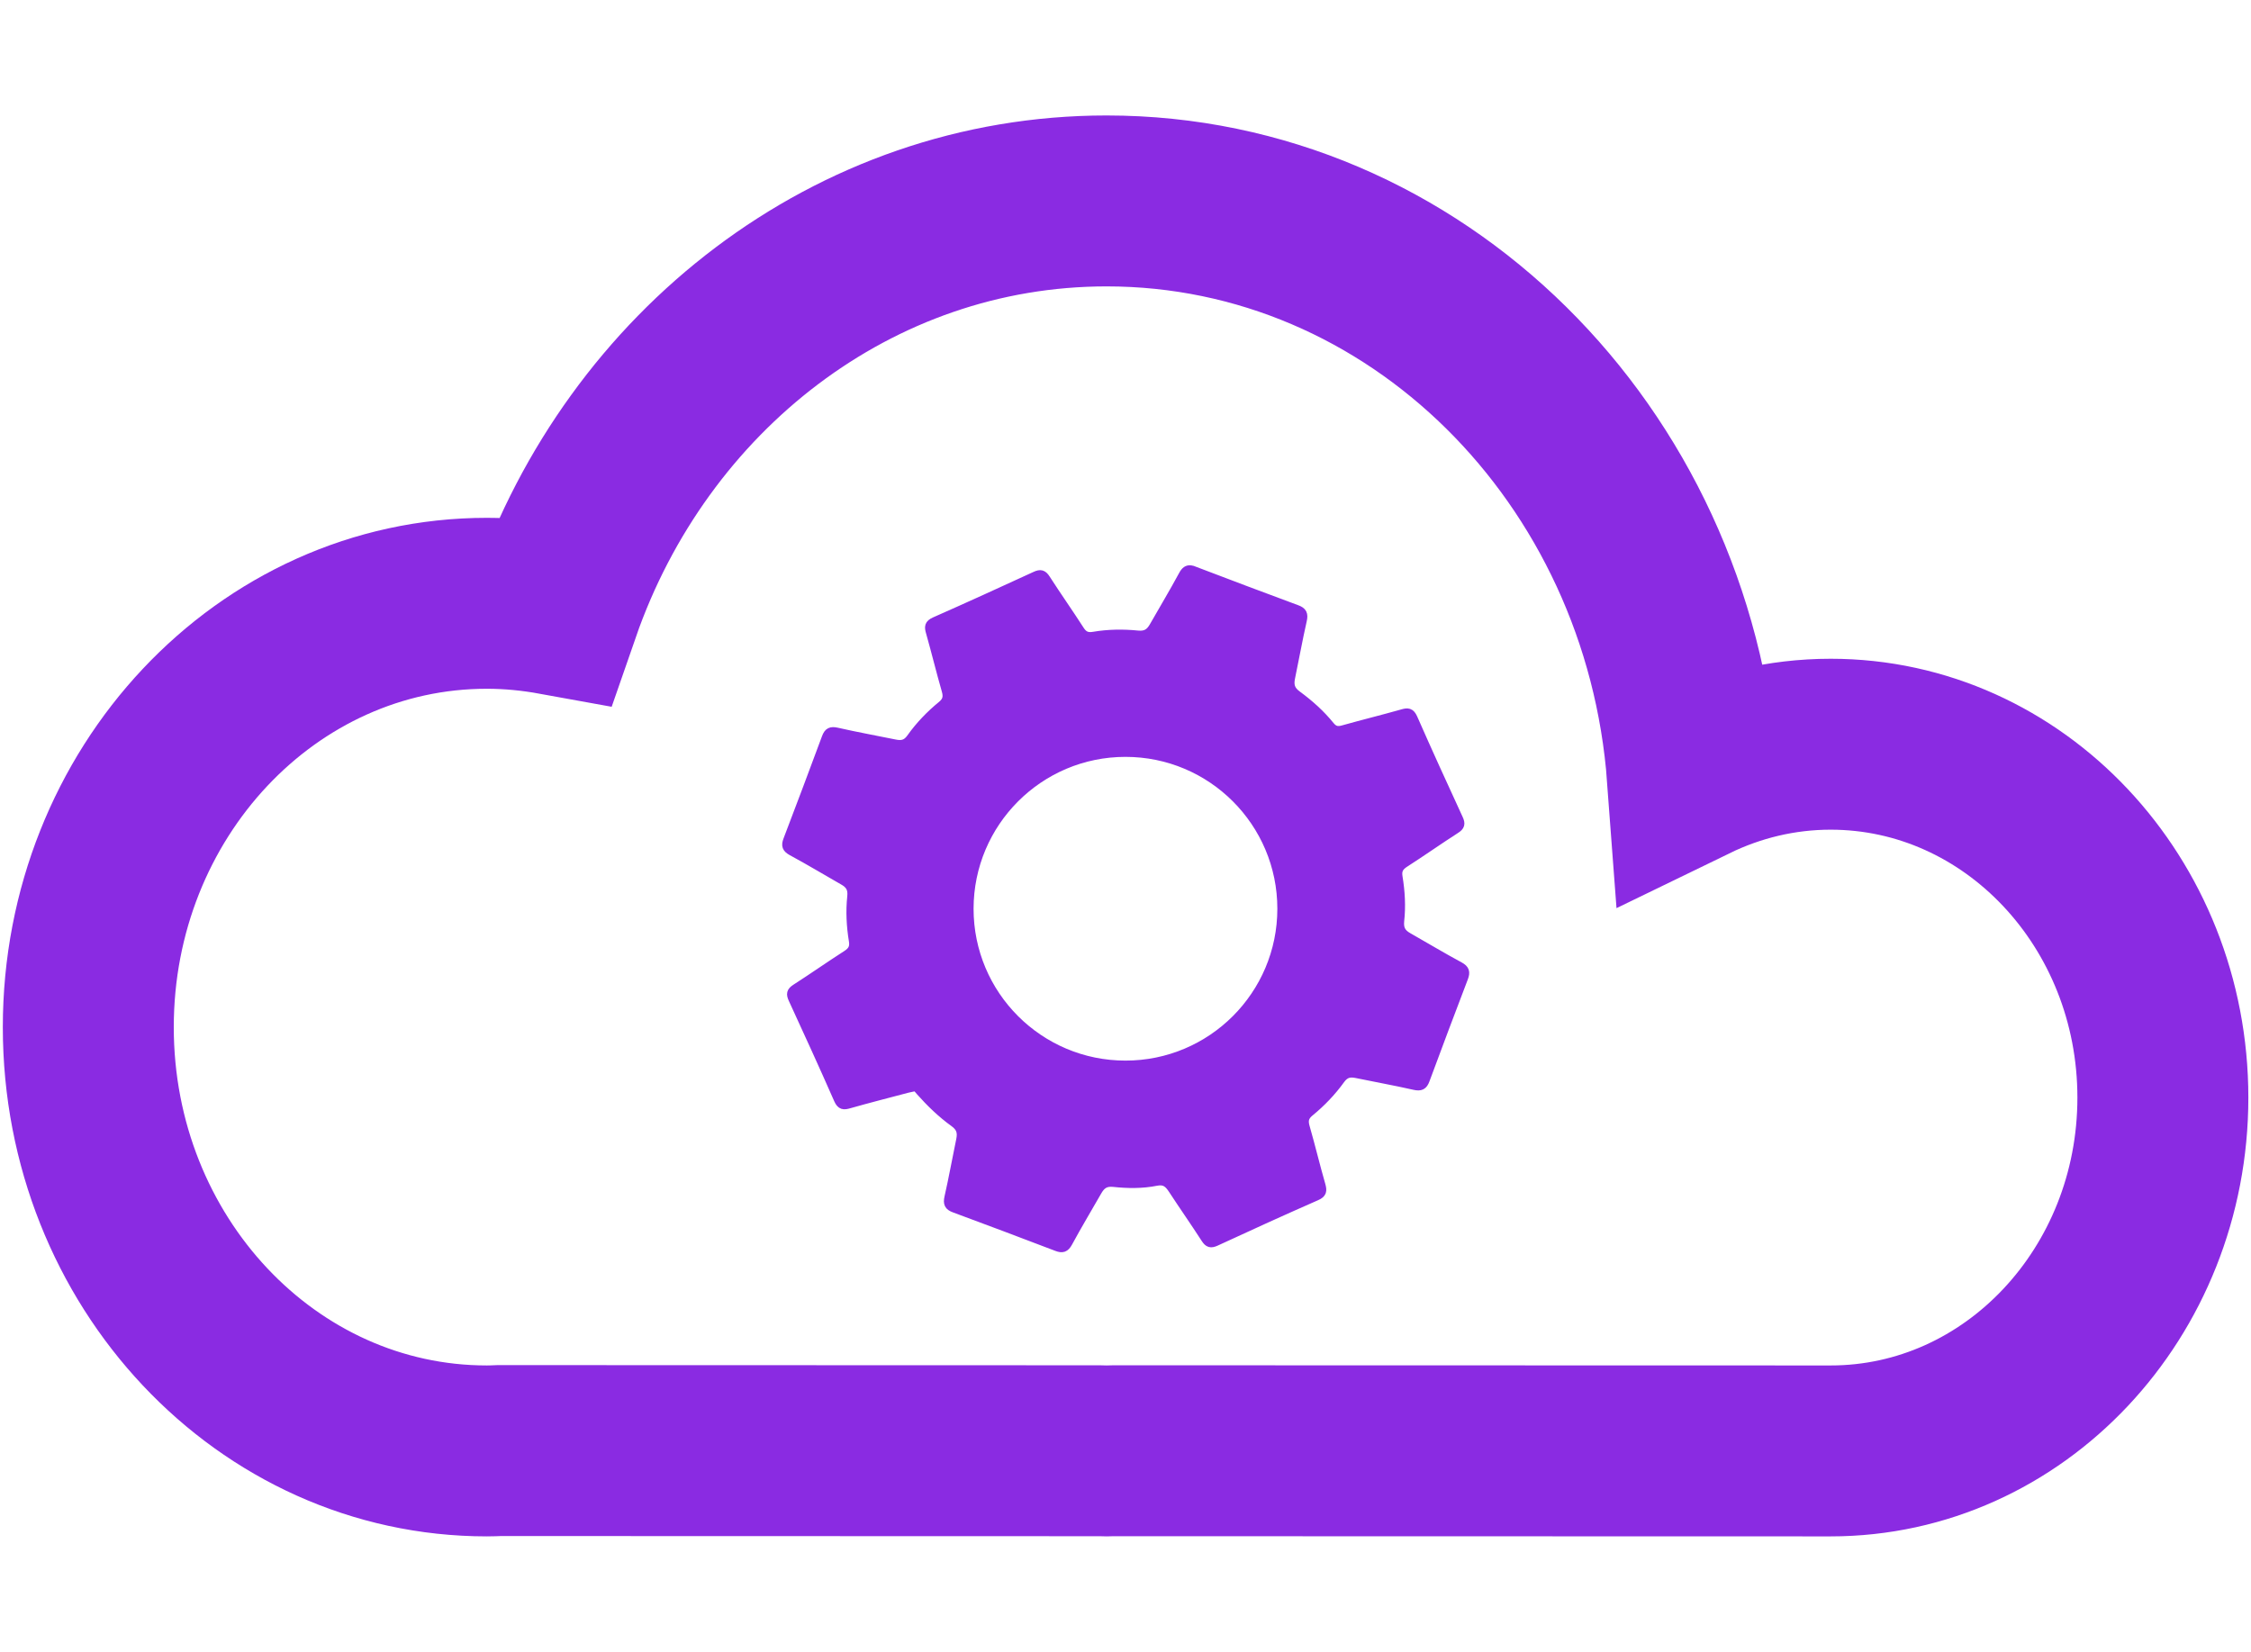 <?xml version="1.0" encoding="utf-8"?>
<!-- Generator: Adobe Illustrator 27.3.1, SVG Export Plug-In . SVG Version: 6.00 Build 0)  -->
<svg version="1.1" id="Layer_1" xmlns="http://www.w3.org/2000/svg" xmlns:xlink="http://www.w3.org/1999/xlink" x="0px" y="0px"
	 viewBox="0 0 263.35 193.28" style="enable-background:new 0 0 263.35 193.28;" xml:space="preserve">
<style type="text/css">
	.st0{clip-path:url(#SVGID_00000076594451866967619950000000306256566717570229_);fill:none;stroke:#8A2BE2;stroke-width:20;}
	.st1{clip-path:url(#SVGID_00000137116074079135008450000016605602838601662371_);fill:#8A2BE2;}
	.st2{clip-path:url(#SVGID_00000137116074079135008450000016605602838601662371_);fill:none;stroke:#8A2BE2;}
</style>
<g>
	<defs>
		<rect id="SVGID_1_" y="13.18" width="263.35" height="166.91"/>
	</defs>
	<clipPath id="SVGID_00000131329856812864572270000010168133282543344558_">
		<use xlink:href="#SVGID_1_"  style="overflow:visible;"/>
	</clipPath>
	
		<path style="clip-path:url(#SVGID_00000131329856812864572270000010168133282543344558_);fill:none;stroke:#8A2BE2;stroke-width:20;" d="
		M129.46,23.51c-29.61,0-54.86,19.91-64.54,47.82c-2.59-0.47-5.25-0.74-7.96-0.74c-25.76,0-46.63,22.21-46.63,49.6
		c0,27.39,20.87,49.58,46.63,49.58c0.49,0,0.98-0.02,1.46-0.04l70.25,0.02c0.27,0,0.53,0.02,0.8,0.02c0.26,0,0.52-0.02,0.78-0.02
		l83.92,0.02c21.47,0,38.87-18.5,38.87-41.34c0-22.84-17.4-41.35-38.87-41.35c-5.77,0-11.25,1.36-16.17,3.75
		C195.2,53.16,165.6,23.51,129.46,23.51z"/>
</g>
<g>
	<defs>
		<rect id="SVGID_00000130607703033255640610000001418177623329296560_" x="89.93" y="64.57" width="83.49" height="83.51"/>
	</defs>
	<clipPath id="SVGID_00000170985456357208205240000000485807061286268591_">
		<use xlink:href="#SVGID_00000130607703033255640610000001418177623329296560_"  style="overflow:visible;"/>
	</clipPath>
	<path style="clip-path:url(#SVGID_00000170985456357208205240000000485807061286268591_);fill:#8A2BE2;" d="M131.67,88.06
		c10.09,0,18.27,8.18,18.27,18.27c0,10.09-8.18,18.27-18.27,18.27c-10.09,0-18.27-8.18-18.27-18.27
		C113.41,96.24,121.59,88.06,131.67,88.06z M139.31,66.65c-0.39-0.05-0.65,0.13-0.92,0.63c-1.09,2.02-2.28,4-3.42,6
		c-0.42,0.74-0.9,1.1-1.87,1c-1.7-0.17-3.44-0.15-5.14,0.14c-0.77,0.13-1.2-0.06-1.62-0.72c-1.29-2.01-2.67-3.96-3.96-5.97
		c-0.36-0.56-0.65-0.64-1.25-0.36c-3.91,1.8-7.83,3.59-11.77,5.33c-0.72,0.32-0.72,0.65-0.53,1.3c0.64,2.25,1.19,4.54,1.84,6.79
		c0.21,0.73,0.12,1.22-0.49,1.72c-1.37,1.12-2.6,2.4-3.62,3.84c-0.54,0.76-1.11,0.83-1.88,0.67c-2.25-0.46-4.52-0.87-6.76-1.38
		c-0.72-0.16-1.03-0.01-1.28,0.67c-1.48,4-2.98,7.98-4.5,11.96c-0.26,0.67-0.15,1,0.51,1.36c2.02,1.09,3.99,2.28,5.99,3.42
		c0.75,0.42,1.09,0.9,0.98,1.88c-0.18,1.7-0.09,3.44,0.19,5.14c0.13,0.77-0.1,1.2-0.75,1.62c-2.01,1.29-3.97,2.67-5.98,3.96
		c-0.57,0.37-0.61,0.66-0.34,1.25c1.8,3.91,3.59,7.82,5.32,11.76c0.32,0.72,0.65,0.72,1.3,0.53c2.25-0.64,4.53-1.22,6.8-1.82
		c0.34-0.09,0.68-0.14,1.03-0.21c0.17,0.2,0.31,0.37,0.45,0.53c1.2,1.35,2.51,2.62,3.97,3.67c0.79,0.57,0.93,1.15,0.76,1.99
		c-0.47,2.25-0.87,4.51-1.38,6.75c-0.16,0.72-0.02,1.04,0.67,1.29c4,1.48,7.98,2.98,11.96,4.5c0.67,0.26,1,0.16,1.36-0.5
		c1.09-2.02,2.28-3.99,3.42-5.99c0.42-0.73,0.88-1.12,1.87-1.02c1.66,0.18,3.37,0.2,5.01-0.13c1-0.2,1.43,0.22,1.9,0.93
		c1.26,1.93,2.58,3.81,3.83,5.75c0.36,0.56,0.64,0.64,1.25,0.36c3.91-1.81,7.82-3.59,11.76-5.32c0.71-0.31,0.73-0.64,0.55-1.3
		c-0.65-2.25-1.19-4.53-1.84-6.79c-0.21-0.73-0.13-1.21,0.48-1.72c1.37-1.12,2.6-2.4,3.63-3.83c0.54-0.75,1.09-0.84,1.87-0.68
		c2.25,0.47,4.52,0.87,6.76,1.38c0.72,0.16,1.04,0.02,1.29-0.66c1.48-4,2.98-7.98,4.5-11.96c0.25-0.66,0.16-1-0.5-1.36
		c-2.02-1.09-3.99-2.27-5.99-3.41c-0.74-0.42-1.09-0.89-0.99-1.88c0.19-1.7,0.09-3.44-0.19-5.14c-0.13-0.77,0.1-1.2,0.75-1.62
		c2.01-1.29,3.96-2.67,5.97-3.96c0.57-0.36,0.63-0.65,0.35-1.25c-1.8-3.91-3.59-7.82-5.32-11.76c-0.32-0.72-0.65-0.72-1.3-0.53
		c-2.3,0.65-4.62,1.22-6.93,1.87c-0.63,0.18-1.05,0.08-1.48-0.45c-1.12-1.38-2.44-2.56-3.86-3.6c-0.78-0.57-0.93-1.14-0.76-1.99
		c0.47-2.25,0.87-4.51,1.38-6.75c0.16-0.72,0.01-1.04-0.67-1.29c-4-1.48-7.98-2.98-11.96-4.5
		C139.58,66.71,139.44,66.66,139.31,66.65z"/>
	<path style="clip-path:url(#SVGID_00000170985456357208205240000000485807061286268591_);fill:none;stroke:#8A2BE2;" d="
		M131.67,88.06c10.09,0,18.27,8.18,18.27,18.27c0,10.09-8.18,18.27-18.27,18.27c-10.09,0-18.27-8.18-18.27-18.27
		C113.41,96.24,121.59,88.06,131.67,88.06z M139.31,66.65c-0.39-0.05-0.65,0.13-0.92,0.63c-1.09,2.02-2.28,4-3.42,6
		c-0.42,0.74-0.9,1.1-1.87,1c-1.7-0.17-3.44-0.15-5.14,0.14c-0.77,0.13-1.2-0.06-1.62-0.72c-1.29-2.01-2.67-3.96-3.96-5.97
		c-0.36-0.56-0.65-0.64-1.25-0.36c-3.91,1.8-7.83,3.59-11.77,5.33c-0.72,0.32-0.72,0.65-0.53,1.3c0.64,2.25,1.19,4.54,1.84,6.79
		c0.21,0.73,0.12,1.22-0.49,1.72c-1.37,1.12-2.6,2.4-3.62,3.84c-0.54,0.76-1.11,0.83-1.88,0.67c-2.25-0.46-4.52-0.87-6.76-1.38
		c-0.72-0.16-1.03-0.01-1.28,0.67c-1.48,4-2.98,7.98-4.5,11.96c-0.26,0.67-0.15,1,0.51,1.36c2.02,1.09,3.99,2.28,5.99,3.42
		c0.75,0.42,1.09,0.9,0.98,1.88c-0.18,1.7-0.09,3.44,0.19,5.14c0.13,0.77-0.1,1.2-0.75,1.62c-2.01,1.29-3.97,2.67-5.98,3.96
		c-0.57,0.37-0.61,0.66-0.34,1.25c1.8,3.91,3.59,7.82,5.32,11.76c0.32,0.72,0.65,0.72,1.3,0.53c2.25-0.64,4.53-1.22,6.8-1.82
		c0.34-0.09,0.68-0.14,1.03-0.21c0.17,0.2,0.31,0.37,0.45,0.53c1.2,1.35,2.51,2.62,3.97,3.67c0.79,0.57,0.93,1.15,0.76,1.99
		c-0.47,2.25-0.87,4.51-1.38,6.75c-0.16,0.72-0.02,1.04,0.67,1.29c4,1.48,7.98,2.98,11.96,4.5c0.67,0.26,1,0.16,1.36-0.5
		c1.09-2.02,2.28-3.99,3.42-5.99c0.42-0.73,0.88-1.12,1.87-1.02c1.66,0.18,3.37,0.2,5.01-0.13c1-0.2,1.43,0.22,1.9,0.93
		c1.26,1.93,2.58,3.81,3.83,5.75c0.36,0.56,0.64,0.64,1.25,0.36c3.91-1.81,7.82-3.59,11.76-5.32c0.71-0.31,0.73-0.64,0.55-1.3
		c-0.65-2.25-1.19-4.53-1.84-6.79c-0.21-0.73-0.13-1.21,0.48-1.72c1.37-1.12,2.6-2.4,3.63-3.83c0.54-0.75,1.09-0.84,1.87-0.68
		c2.25,0.47,4.52,0.87,6.76,1.38c0.72,0.16,1.04,0.02,1.29-0.66c1.48-4,2.98-7.98,4.5-11.96c0.25-0.66,0.16-1-0.5-1.36
		c-2.02-1.09-3.99-2.27-5.99-3.41c-0.74-0.42-1.09-0.89-0.99-1.88c0.19-1.7,0.09-3.44-0.19-5.14c-0.13-0.77,0.1-1.2,0.75-1.62
		c2.01-1.29,3.96-2.67,5.97-3.96c0.57-0.36,0.63-0.65,0.35-1.25c-1.8-3.91-3.59-7.82-5.32-11.76c-0.32-0.72-0.65-0.72-1.3-0.53
		c-2.3,0.65-4.62,1.22-6.93,1.87c-0.63,0.18-1.05,0.08-1.48-0.45c-1.12-1.38-2.44-2.56-3.86-3.6c-0.78-0.57-0.93-1.14-0.76-1.99
		c0.47-2.25,0.87-4.51,1.38-6.75c0.16-0.72,0.01-1.04-0.67-1.29c-4-1.48-7.98-2.98-11.96-4.5
		C139.58,66.71,139.44,66.66,139.31,66.65z"/>
</g>
</svg>
